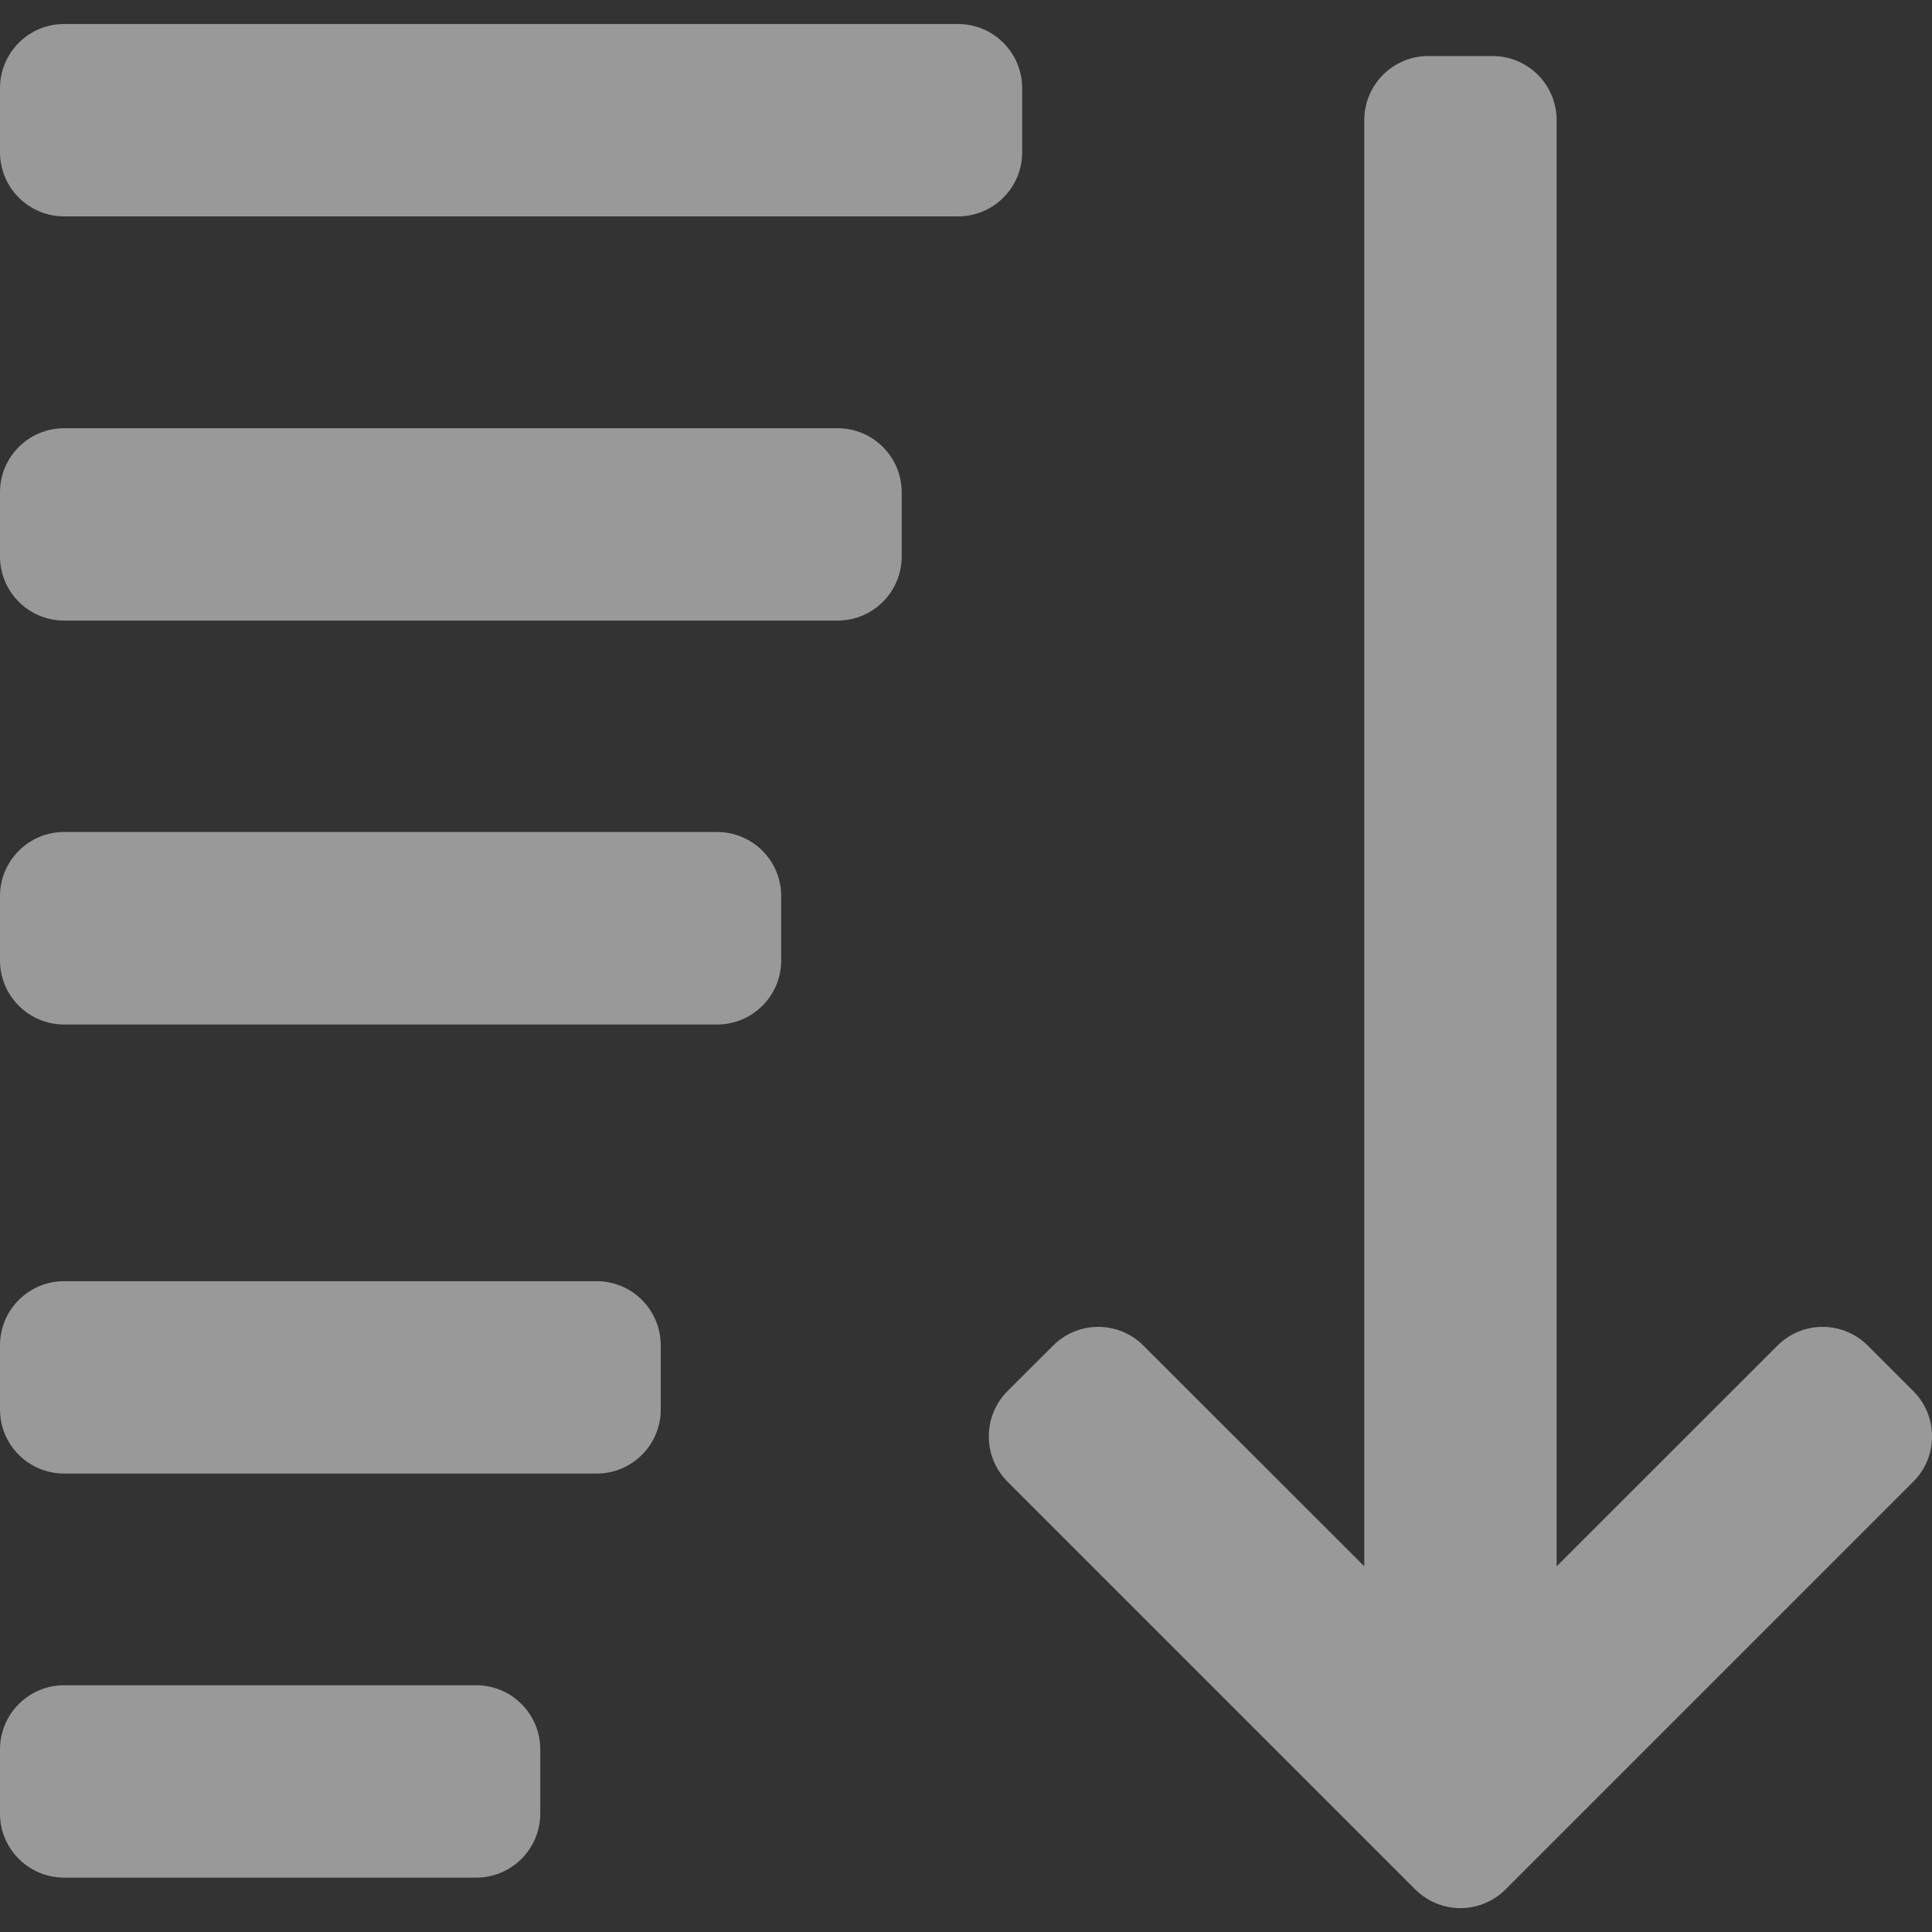 <svg width="14" height="14" viewBox="0 0 14 14" fill="none" xmlns="http://www.w3.org/2000/svg">
                <rect x="0" y="0" width="14" height="14" fill="#333333" stroke="none"/>
                <g opacity="0.5" clip-path="url(#clip0)">
                <path d="M7.407 1.103V0.639C7.407 0.382 7.199 0.174 6.942 0.174H0.465C0.208 0.174 0 0.382 0 0.639V1.103C0 1.36 0.208 1.568 0.465 1.568H6.942C7.199 1.568 7.407 1.36 7.407 1.103Z" fill="white"/>
                <path d="M6.069 3.103H0.465C0.208 3.103 0 3.311 0 3.567V4.032C0 4.289 0.208 4.497 0.465 4.497H6.069C6.326 4.497 6.534 4.289 6.534 4.032V3.567C6.534 3.311 6.326 3.103 6.069 3.103Z" fill="white"/>
                <path d="M5.196 6.029H0.465C0.208 6.029 0 6.237 0 6.494V6.959C0 7.216 0.208 7.424 0.465 7.424H5.196C5.453 7.424 5.661 7.216 5.661 6.959V6.494C5.661 6.237 5.453 6.029 5.196 6.029Z" fill="white"/>
                <path d="M4.324 9.284H0.465C0.208 9.284 0 9.492 0 9.749V10.214C0 10.47 0.208 10.678 0.465 10.678H4.324C4.58 10.678 4.788 10.47 4.788 10.214V9.749C4.788 9.492 4.58 9.284 4.324 9.284Z" fill="white"/>
                <path d="M3.451 12.212H0.465C0.208 12.212 0 12.42 0 12.677V13.142C0 13.398 0.208 13.606 0.465 13.606H3.451C3.707 13.606 3.915 13.398 3.915 13.142V12.677C3.915 12.42 3.707 12.212 3.451 12.212Z" fill="white"/>
                <path d="M13.864 10.08L13.536 9.752C13.449 9.664 13.33 9.615 13.207 9.615C13.084 9.615 12.966 9.664 12.879 9.752L11.28 11.35V0.871C11.28 0.614 11.072 0.406 10.815 0.406H10.35C10.094 0.406 9.886 0.614 9.886 0.871V11.35L8.287 9.752C8.2 9.664 8.082 9.615 7.958 9.615C7.835 9.615 7.717 9.664 7.63 9.752L7.301 10.08C7.12 10.262 7.12 10.556 7.301 10.737L10.254 13.69C10.345 13.781 10.464 13.827 10.583 13.827C10.702 13.827 10.821 13.781 10.911 13.69L13.864 10.737C14.046 10.556 14.046 10.262 13.864 10.08Z" fill="white"/>
                </g>
                <defs>
                <clipPath id="clip0">
                <rect width="14" height="14" fill="white"/>
                </clipPath>
                </defs>
                </svg>